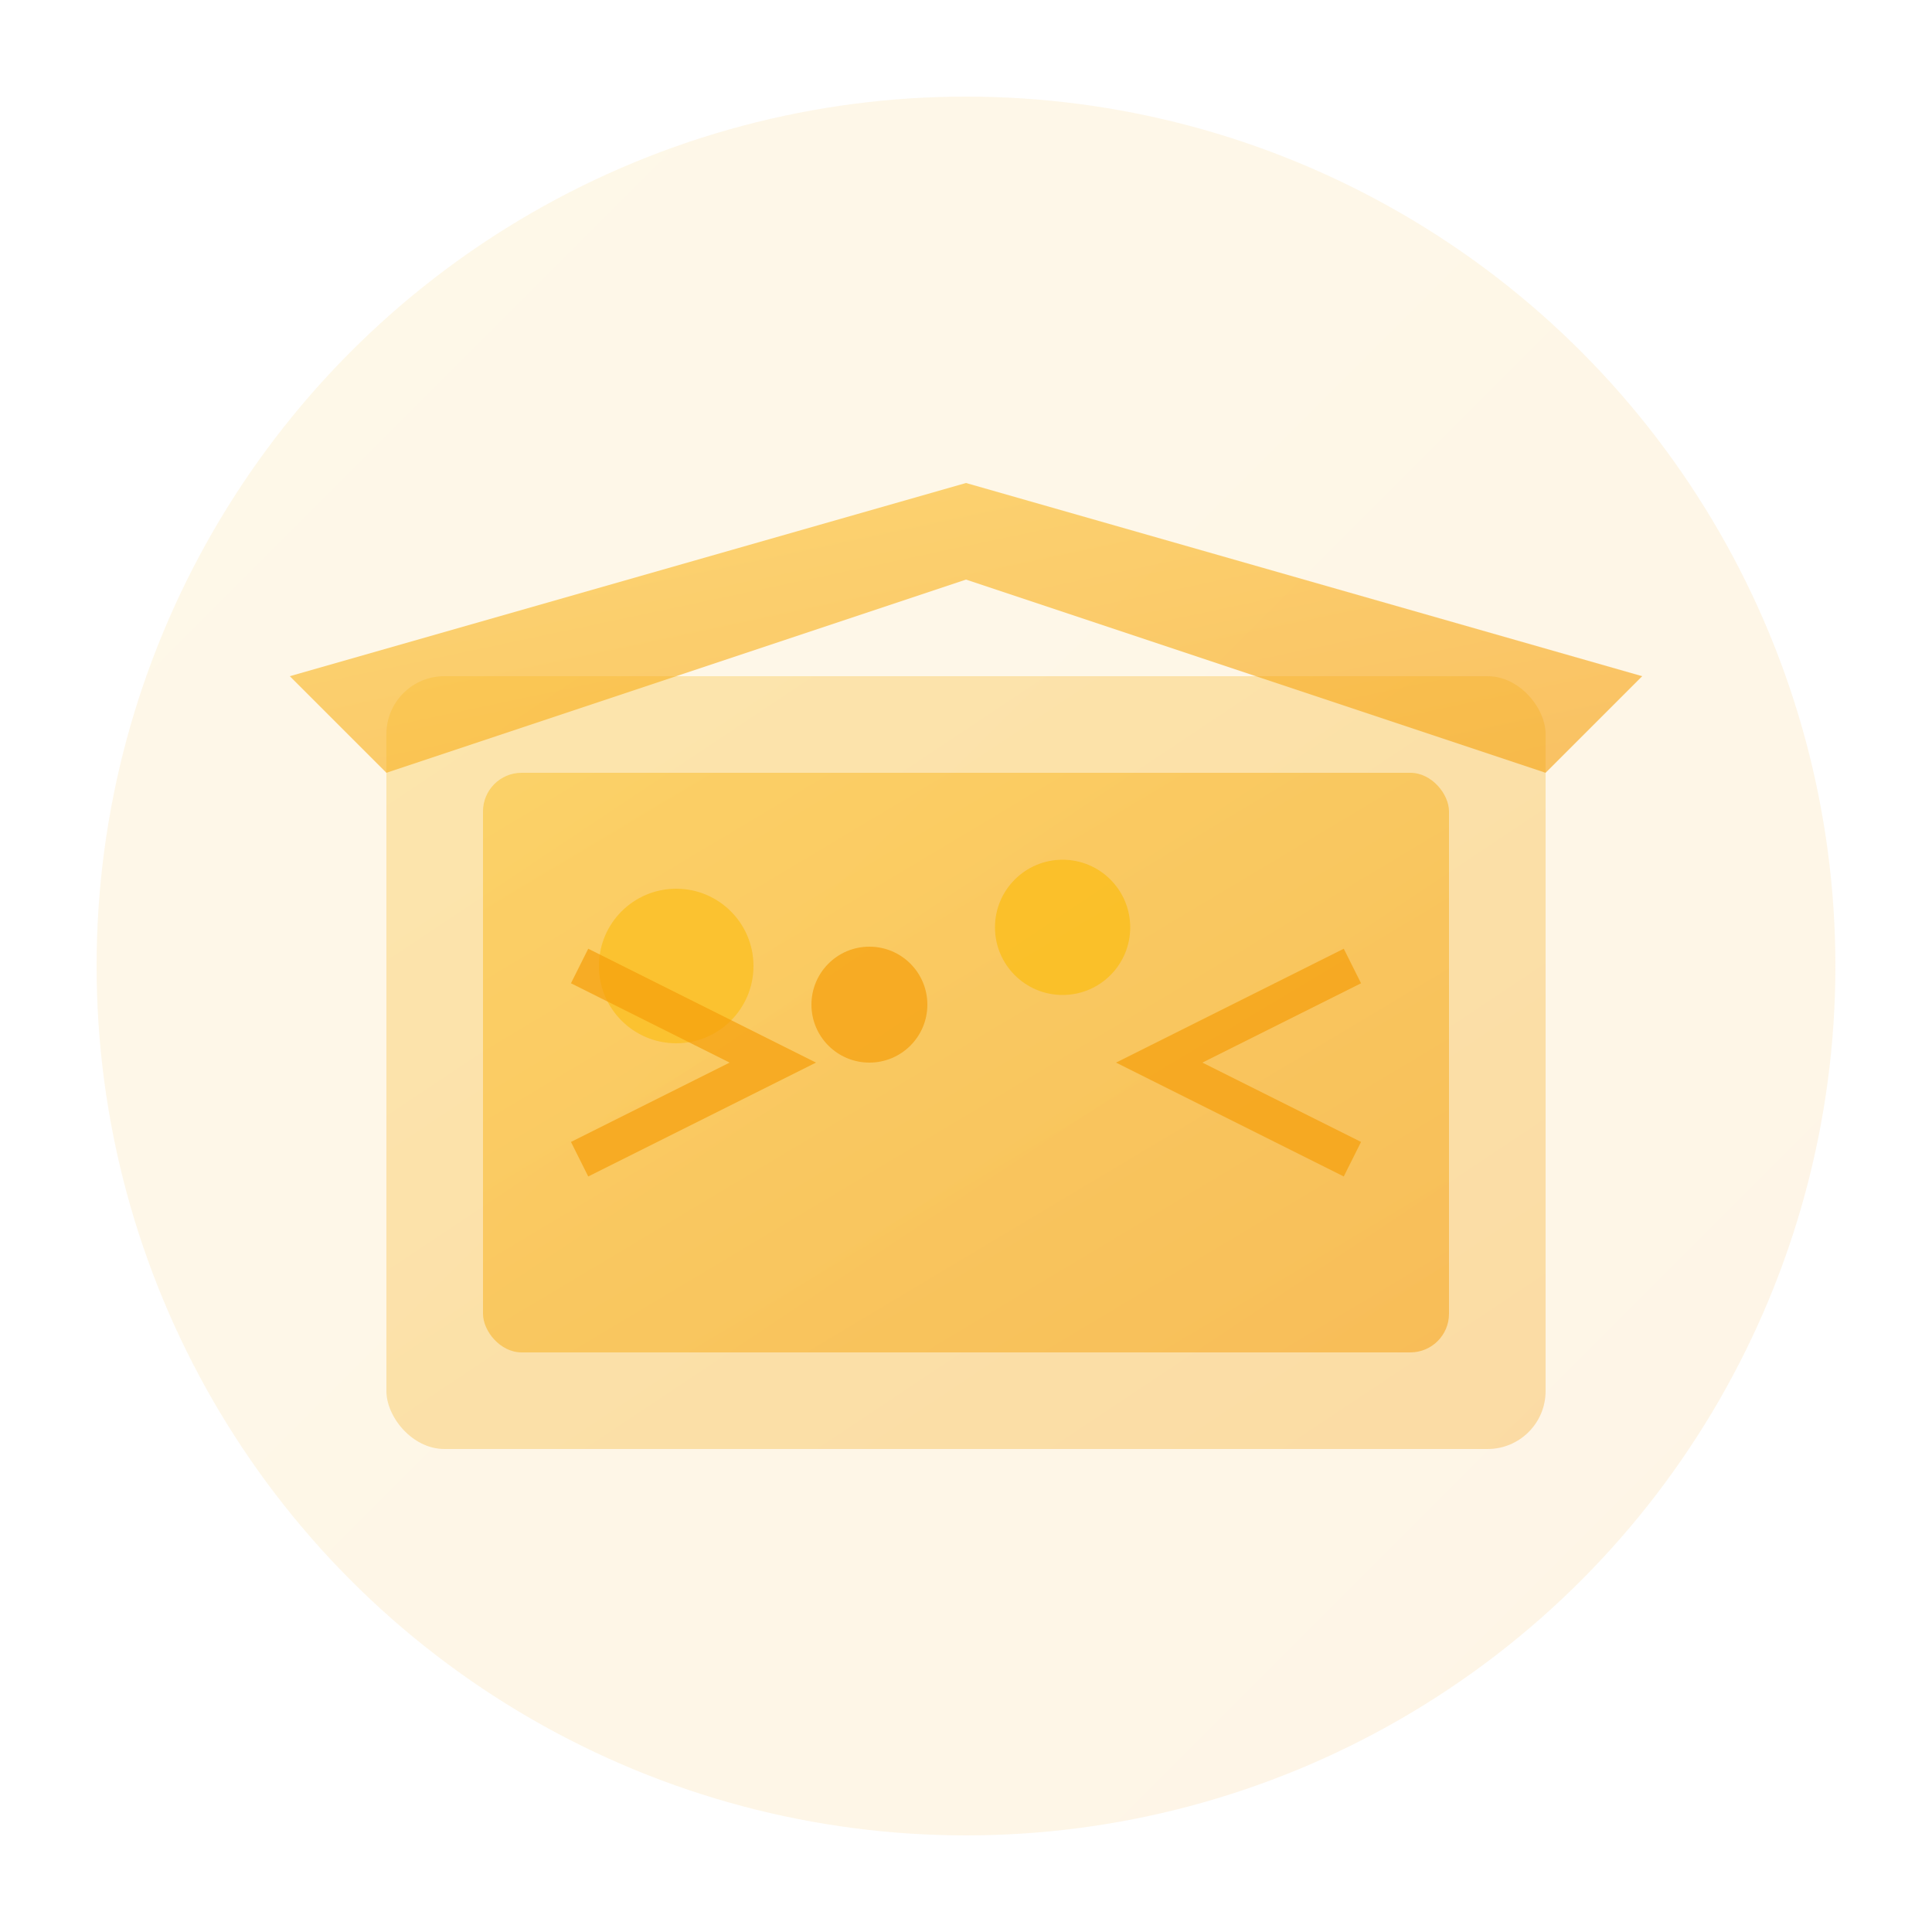 <svg xmlns="http://www.w3.org/2000/svg" viewBox="0 0 100 100" fill="none">
  <defs>
    <linearGradient id="tradingGrad" x1="0%" y1="0%" x2="100%" y2="100%">
      <stop offset="0%" style="stop-color:#fbbf24;stop-opacity:1" />
      <stop offset="100%" style="stop-color:#f59e0b;stop-opacity:1" />
    </linearGradient>
  </defs>
  
  <!-- Background circle -->
  <circle cx="50" cy="50" r="45" fill="url(#tradingGrad)" opacity="0.1"/>
  
  <!-- Market stall/shop -->
  <rect x="20" y="35" width="60" height="40" fill="url(#tradingGrad)" opacity="0.3" rx="3"/>
  <rect x="25" y="40" width="50" height="30" fill="url(#tradingGrad)" opacity="0.5" rx="2"/>
  
  <!-- Awning/roof -->
  <path d="M15 35 L50 25 L85 35 L80 40 L50 30 L20 40 Z" fill="url(#tradingGrad)" opacity="0.6"/>
  
  <!-- Coins -->
  <circle cx="35" cy="50" r="4" fill="#fbbf24" opacity="0.8"/>
  <circle cx="45" cy="52" r="3" fill="#f59e0b" opacity="0.7"/>
  <circle cx="55" cy="48" r="3.5" fill="#fbbf24" opacity="0.9"/>
  
  <!-- Trade arrows -->
  <path d="M30 60 L40 55 L30 50" stroke="#f59e0b" stroke-width="2" fill="none" opacity="0.7"/>
  <path d="M70 50 L60 55 L70 60" stroke="#f59e0b" stroke-width="2" fill="none" opacity="0.7"/>
</svg> 